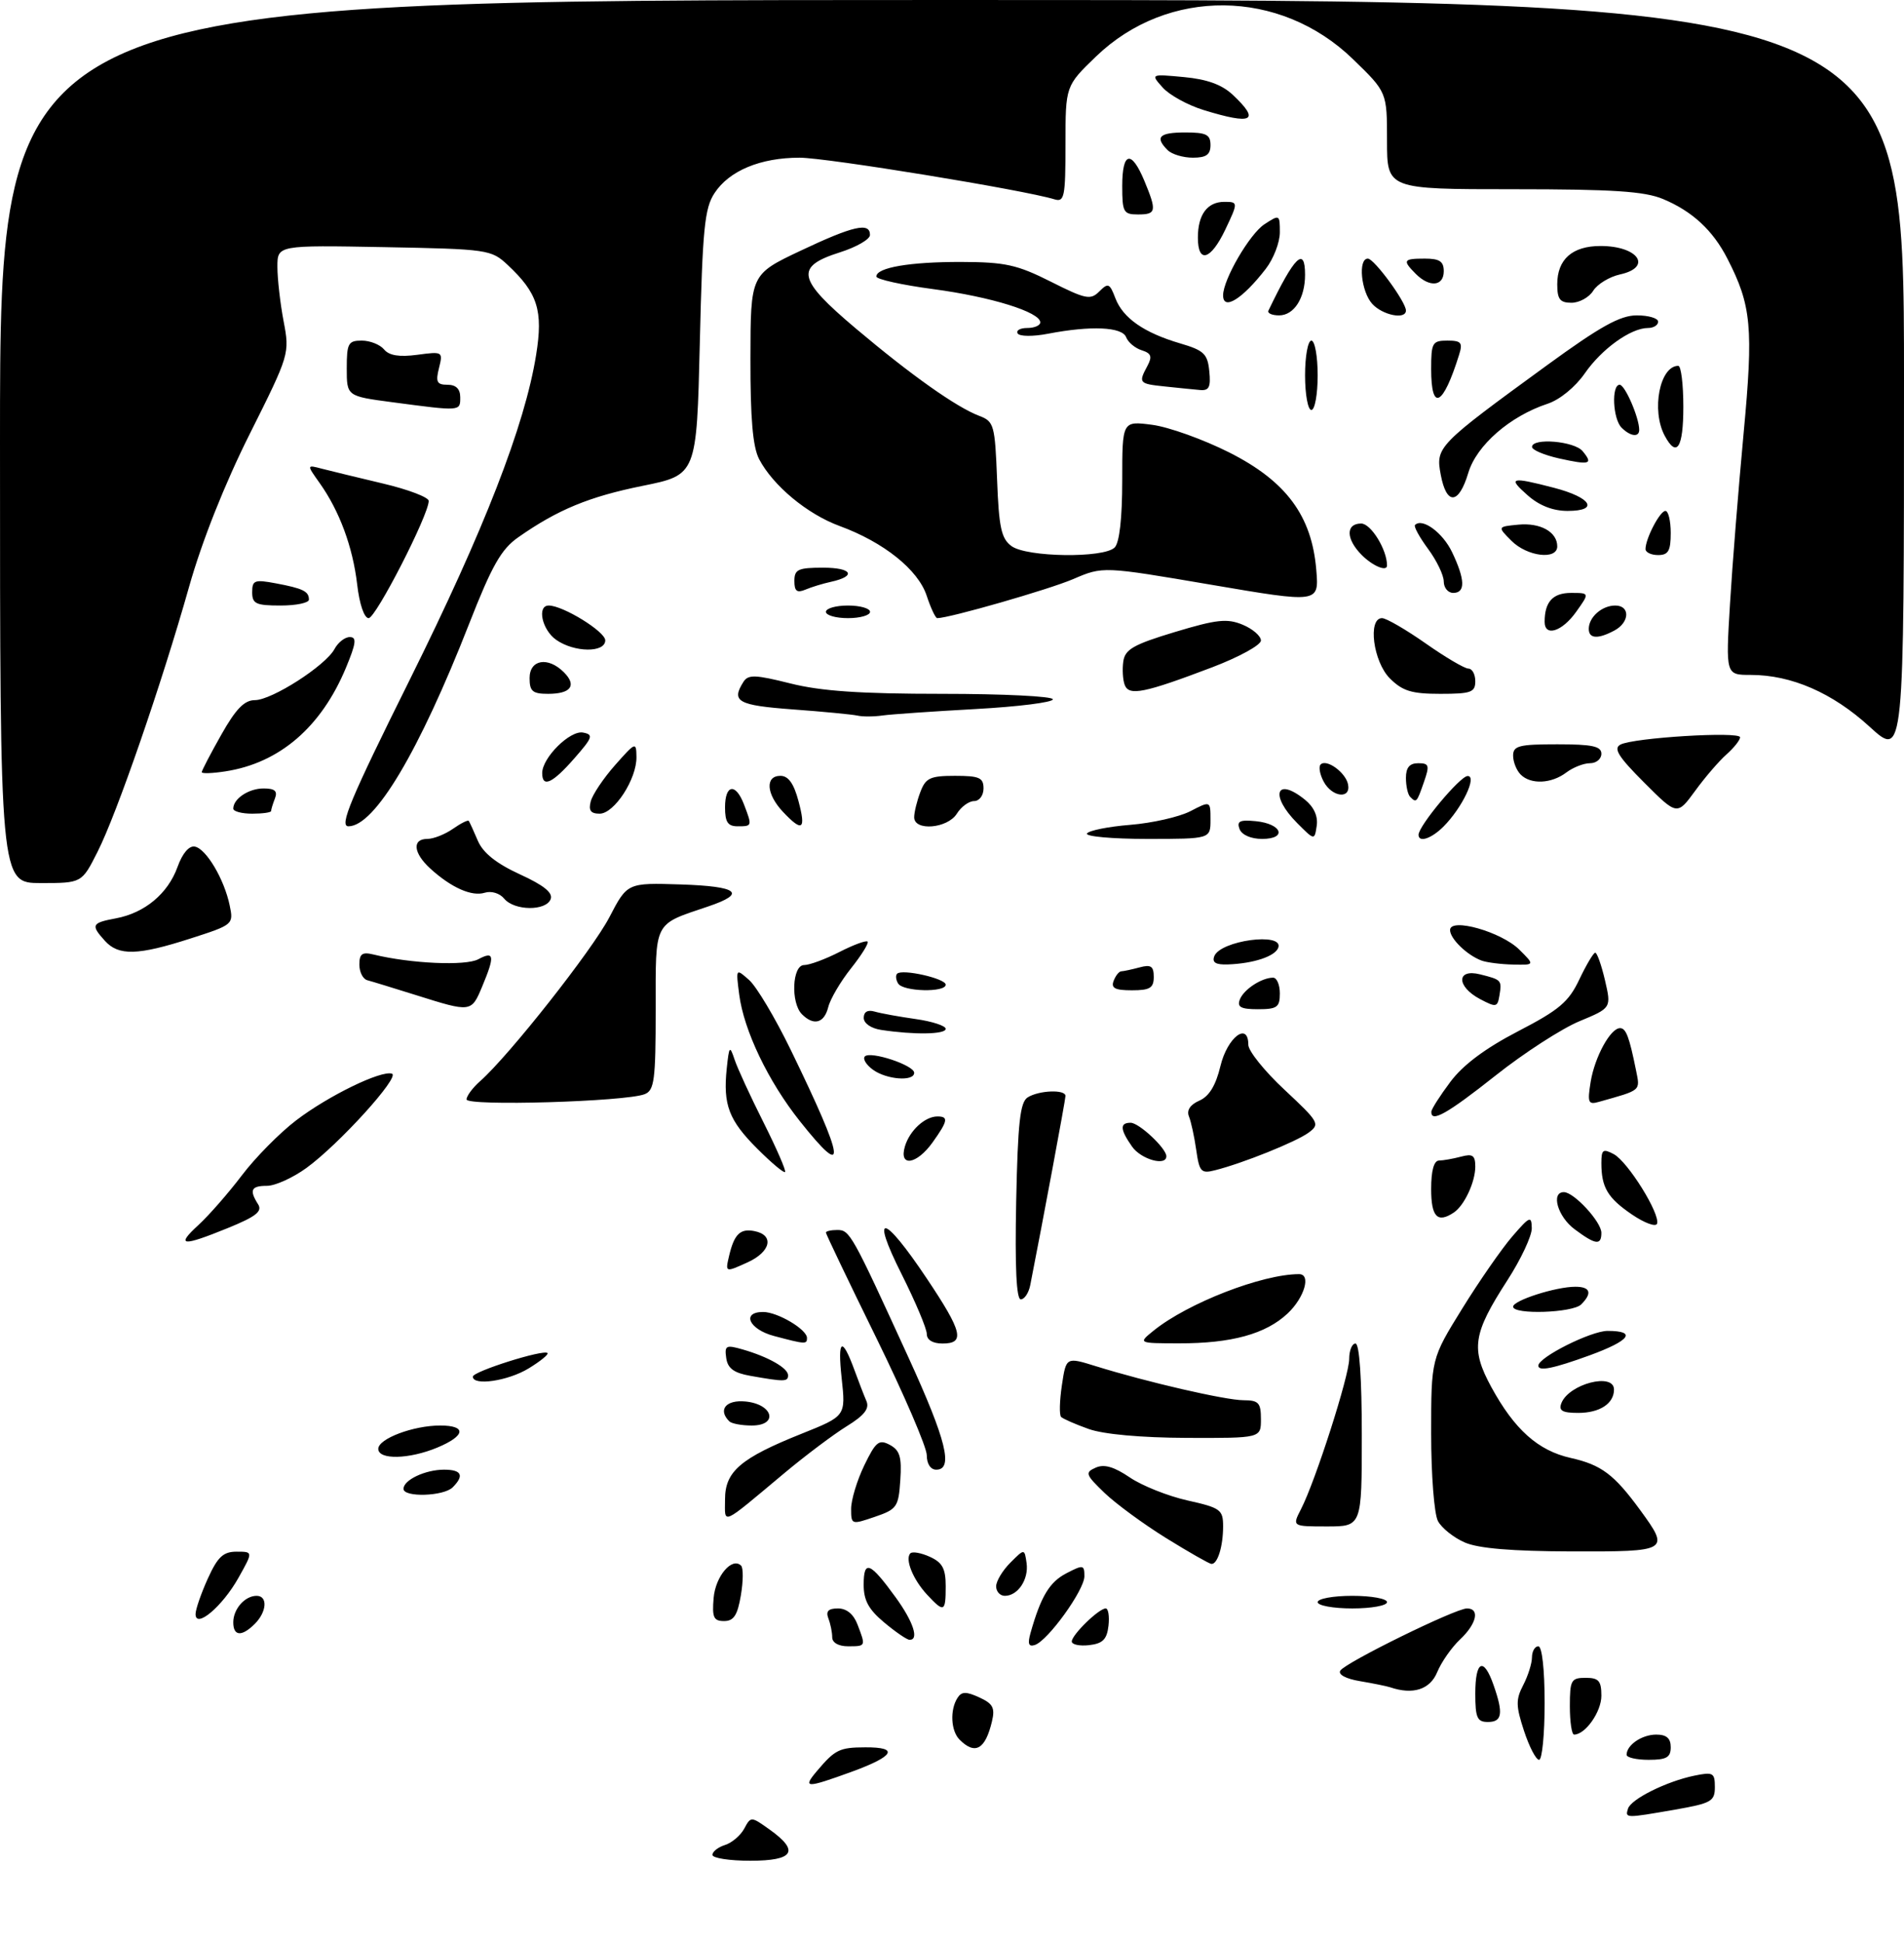 <?xml version="1.0" encoding="UTF-8" standalone="no"?>
<!DOCTYPE svg PUBLIC "-//W3C//DTD SVG 1.1//EN" "http://www.w3.org/Graphics/SVG/1.1/DTD/svg11.dtd" >
<svg xmlns="http://www.w3.org/2000/svg" xmlns:xlink="http://www.w3.org/1999/xlink" version="1.1" viewBox="0 0 302 308">
 <g >
 <path fill="currentColor"
d=" M 113.00 294.07 C 113.00 293.55 113.90 292.85 115.00 292.50 C 116.10 292.15 117.47 290.98 118.05 289.90 C 119.09 287.96 119.14 287.96 122.05 290.04 C 126.87 293.47 125.93 295.00 119.00 295.00 C 115.70 295.00 113.00 294.58 113.00 294.07 Z  M 258.22 286.75 C 258.69 285.22 264.33 282.42 268.75 281.51 C 271.72 280.90 272.00 281.05 272.00 283.32 C 272.00 285.58 271.44 285.89 265.67 286.90 C 257.79 288.27 257.75 288.27 258.22 286.75 Z  M 129.60 280.75 C 132.45 277.38 133.16 277.03 137.25 277.02 C 142.65 276.99 141.87 278.41 135.15 280.87 C 127.81 283.54 127.24 283.53 129.60 280.75 Z  M 241.73 274.41 C 240.43 270.46 240.41 269.44 241.60 267.16 C 242.36 265.70 242.99 263.71 242.99 262.75 C 243.00 261.79 243.45 261.00 244.00 261.00 C 244.59 261.00 245.00 264.67 245.00 270.00 C 245.00 274.95 244.60 279.00 244.12 279.00 C 243.63 279.00 242.56 276.93 241.73 274.41 Z  M 258.00 278.20 C 258.00 276.65 260.43 275.00 262.70 275.00 C 264.33 275.00 265.00 275.58 265.00 277.00 C 265.00 278.62 264.33 279.00 261.50 279.00 C 259.57 279.00 258.00 278.64 258.00 278.20 Z  M 152.20 275.80 C 150.82 274.42 150.65 271.10 151.86 269.20 C 152.51 268.16 153.22 268.14 155.32 269.10 C 157.49 270.09 157.85 270.76 157.34 272.90 C 156.28 277.37 154.67 278.27 152.20 275.80 Z  M 249.00 270.50 C 249.00 266.37 249.20 266.00 251.50 266.00 C 253.58 266.00 254.00 266.48 254.00 268.85 C 254.00 271.38 251.46 275.00 249.67 275.00 C 249.30 275.00 249.00 272.98 249.00 270.50 Z  M 234.00 268.50 C 234.00 263.26 235.33 262.64 236.90 267.15 C 238.48 271.66 238.27 273.00 236.00 273.00 C 234.30 273.00 234.00 272.33 234.00 268.50 Z  M 220.50 267.50 C 219.95 267.32 217.80 266.88 215.72 266.53 C 213.48 266.16 212.21 265.48 212.59 264.86 C 213.38 263.58 230.86 255.00 232.68 255.00 C 234.77 255.00 234.22 257.44 231.58 259.92 C 230.25 261.17 228.62 263.50 227.96 265.10 C 226.82 267.86 224.12 268.73 220.50 267.50 Z  M 132.00 259.58 C 132.00 258.80 131.73 257.45 131.39 256.58 C 130.96 255.44 131.38 255.00 132.92 255.00 C 134.29 255.00 135.40 255.92 136.02 257.57 C 137.34 261.02 137.35 261.00 134.50 261.00 C 133.01 261.00 132.00 260.43 132.00 259.58 Z  M 163.46 258.87 C 165.10 253.08 166.47 250.81 169.14 249.43 C 171.81 248.04 172.00 248.08 172.00 249.90 C 172.00 252.09 166.22 260.10 164.15 260.79 C 163.15 261.12 162.97 260.61 163.46 258.87 Z  M 170.00 260.24 C 170.00 259.18 174.30 255.00 175.38 255.00 C 175.79 255.00 175.99 256.24 175.82 257.75 C 175.57 259.91 174.91 260.57 172.75 260.82 C 171.24 260.99 170.00 260.73 170.00 260.24 Z  M 140.24 257.22 C 137.76 255.15 136.98 253.71 136.99 251.19 C 137.00 247.24 138.00 247.64 142.07 253.25 C 144.89 257.14 145.82 260.03 144.25 259.97 C 143.84 259.96 142.03 258.72 140.24 257.22 Z  M 37.00 257.20 C 37.00 255.09 38.84 253.00 40.70 253.00 C 42.49 253.00 42.33 255.52 40.43 257.43 C 38.35 259.51 37.00 259.42 37.00 257.20 Z  M 31.02 255.87 C 31.03 255.12 31.91 252.59 32.97 250.25 C 34.53 246.82 35.41 246.00 37.53 246.00 C 40.15 246.00 40.15 246.00 37.82 250.15 C 35.27 254.70 30.98 258.31 31.02 255.87 Z  M 113.19 253.35 C 113.48 249.89 116.12 246.79 117.55 248.22 C 117.91 248.57 117.89 250.70 117.51 252.93 C 116.98 256.08 116.38 257.00 114.85 257.00 C 113.19 257.00 112.93 256.42 113.19 253.35 Z  M 147.05 252.82 C 144.81 250.41 143.50 247.17 144.40 246.26 C 144.73 245.94 146.12 246.19 147.50 246.82 C 149.48 247.72 150.00 248.69 150.00 251.48 C 150.00 255.60 149.75 255.72 147.05 252.82 Z  M 209.00 254.00 C 209.00 253.45 211.47 253.00 214.50 253.00 C 217.53 253.00 220.00 253.45 220.00 254.00 C 220.00 254.55 217.53 255.00 214.50 255.00 C 211.47 255.00 209.00 254.55 209.00 254.00 Z  M 158.00 251.50 C 158.00 250.68 159.01 248.99 160.25 247.75 C 162.50 245.50 162.50 245.50 162.83 247.81 C 163.19 250.39 161.46 253.00 159.38 253.00 C 158.62 253.00 158.00 252.32 158.00 251.50 Z  M 185.00 243.87 C 181.43 241.66 177.02 238.43 175.20 236.69 C 172.17 233.77 172.06 233.45 173.79 232.68 C 175.13 232.08 176.69 232.53 179.20 234.23 C 181.13 235.54 185.26 237.19 188.36 237.88 C 193.60 239.05 194.00 239.35 194.00 241.99 C 194.00 245.19 193.11 248.03 192.14 247.94 C 191.79 247.91 188.57 246.08 185.00 243.87 Z  M 232.33 244.54 C 230.58 243.78 228.67 242.26 228.08 241.15 C 227.48 240.03 227.00 233.84 227.00 227.27 C 227.00 215.42 227.00 215.42 231.93 207.46 C 234.64 203.08 238.22 197.93 239.89 196.00 C 242.65 192.81 242.92 192.70 242.96 194.72 C 242.98 195.94 241.23 199.67 239.07 203.01 C 233.61 211.46 233.25 213.85 236.54 219.90 C 240.21 226.63 243.95 229.98 249.13 231.14 C 253.99 232.23 256.01 233.74 260.15 239.40 C 264.90 245.90 264.72 246.00 249.25 245.96 C 239.84 245.93 234.50 245.49 232.33 244.54 Z  M 135.00 239.20 C 135.00 237.79 135.94 234.69 137.08 232.33 C 138.91 228.55 139.41 228.15 141.14 229.07 C 142.73 229.93 143.05 230.99 142.80 234.66 C 142.52 238.91 142.27 239.28 138.75 240.48 C 135.06 241.74 135.00 241.73 135.00 239.20 Z  M 206.36 239.25 C 208.64 234.83 214.00 218.11 214.00 215.44 C 214.00 214.10 214.45 213.00 215.00 213.00 C 215.62 213.00 216.00 218.50 216.00 227.50 C 216.00 242.00 216.00 242.00 210.47 242.00 C 204.95 242.00 204.95 242.00 206.36 239.25 Z  M 115.00 237.70 C 115.00 233.28 117.47 231.17 127.15 227.30 C 134.15 224.50 134.15 224.50 133.50 218.51 C 132.82 212.24 133.55 211.80 135.55 217.27 C 136.20 219.05 137.04 221.23 137.43 222.13 C 137.93 223.32 137.10 224.39 134.31 226.11 C 132.22 227.40 127.80 230.72 124.49 233.48 C 114.16 242.11 115.00 241.73 115.00 237.70 Z  M 64.00 236.04 C 64.00 234.63 67.46 233.00 70.43 233.00 C 73.22 233.00 73.68 233.92 71.80 235.80 C 70.37 237.23 64.00 237.42 64.00 236.04 Z  M 147.00 230.71 C 147.00 229.45 143.40 221.09 139.00 212.12 C 134.60 203.16 131.00 195.64 131.00 195.41 C 131.00 195.19 131.82 195.00 132.81 195.00 C 134.79 195.00 135.11 195.58 144.14 215.31 C 150.10 228.33 151.25 233.00 148.50 233.00 C 147.60 233.00 147.00 232.08 147.00 230.71 Z  M 60.00 229.70 C 60.00 228.09 65.55 226.00 69.82 226.00 C 74.05 226.00 73.85 227.62 69.38 229.49 C 64.90 231.36 60.00 231.47 60.00 229.70 Z  M 172.68 226.55 C 170.57 225.80 168.61 224.94 168.31 224.64 C 168.00 224.34 168.06 222.08 168.43 219.61 C 169.10 215.13 169.10 215.13 173.80 216.59 C 181.87 219.10 194.38 221.99 197.25 221.99 C 199.64 222.00 200.00 222.40 200.00 225.00 C 200.00 228.00 200.00 228.00 188.25 227.96 C 180.97 227.93 175.04 227.39 172.68 226.55 Z  M 115.67 225.33 C 113.83 223.50 115.15 221.89 118.24 222.19 C 122.63 222.61 123.52 226.00 119.24 226.00 C 117.64 226.00 116.03 225.70 115.67 225.33 Z  M 247.65 222.47 C 248.82 219.41 256.00 217.54 256.00 220.30 C 256.00 222.52 253.74 224.00 250.33 224.00 C 247.81 224.00 247.20 223.65 247.65 222.47 Z  M 75.00 218.25 C 75.00 217.43 86.22 213.89 86.84 214.51 C 87.05 214.72 85.71 215.81 83.86 216.94 C 80.59 218.94 75.00 219.76 75.00 218.25 Z  M 119.00 218.12 C 116.40 217.66 115.42 216.94 115.19 215.30 C 114.90 213.31 115.16 213.18 117.80 213.94 C 121.86 215.11 125.00 216.89 125.00 218.04 C 125.00 219.07 124.42 219.08 119.00 218.12 Z  M 244.00 216.51 C 244.00 215.19 252.34 211.00 254.98 211.00 C 259.68 211.00 258.56 212.53 252.15 214.87 C 246.35 216.98 244.00 217.45 244.00 216.51 Z  M 122.75 211.80 C 118.80 210.75 117.56 208.00 121.04 208.00 C 123.33 208.00 128.00 210.76 128.00 212.12 C 128.00 213.14 127.75 213.13 122.75 211.80 Z  M 147.00 211.48 C 147.00 210.64 145.20 206.38 143.01 202.01 C 137.98 192.01 140.10 192.37 147.00 202.69 C 152.67 211.16 153.11 213.00 149.50 213.00 C 147.93 213.00 147.00 212.43 147.00 211.48 Z  M 183.00 210.94 C 188.43 206.57 200.21 202.00 206.05 202.00 C 207.99 202.00 206.91 205.71 204.25 208.22 C 200.79 211.49 195.32 212.99 187.00 212.97 C 180.50 212.96 180.50 212.96 183.00 210.94 Z  M 240.00 207.16 C 240.00 206.17 246.78 204.00 249.87 204.00 C 252.26 204.00 252.59 205.01 250.80 206.80 C 249.45 208.15 240.00 208.46 240.00 207.16 Z  M 161.18 190.46 C 161.44 177.99 161.80 174.74 163.00 173.98 C 164.79 172.85 169.00 172.69 169.00 173.75 C 169.00 174.35 165.42 193.54 163.41 203.75 C 163.16 204.99 162.49 206.00 161.91 206.00 C 161.21 206.00 160.97 200.86 161.18 190.46 Z  M 115.64 199.12 C 116.45 195.67 117.40 194.74 119.63 195.17 C 122.86 195.79 122.28 198.46 118.54 200.15 C 115.03 201.74 115.03 201.74 115.64 199.12 Z  M 31.50 194.19 C 33.15 192.67 36.24 189.14 38.37 186.33 C 40.49 183.53 44.36 179.61 46.96 177.63 C 52.08 173.72 60.45 169.65 62.17 170.22 C 63.52 170.67 53.77 181.42 48.60 185.17 C 46.45 186.73 43.64 188.00 42.35 188.00 C 39.83 188.00 39.50 188.67 40.94 190.93 C 41.65 192.05 40.59 192.88 36.17 194.68 C 28.83 197.67 27.82 197.56 31.50 194.19 Z  M 249.75 194.88 C 247.07 192.89 245.95 189.00 248.05 189.00 C 249.65 189.00 254.00 193.71 254.00 195.45 C 254.00 197.49 253.07 197.36 249.75 194.88 Z  M 258.87 192.56 C 254.99 189.92 254.00 188.26 254.00 184.38 C 254.00 182.25 254.26 182.07 255.97 182.98 C 258.20 184.18 263.35 192.44 262.83 194.00 C 262.65 194.56 260.86 193.91 258.87 192.56 Z  M 227.00 188.50 C 227.00 185.57 227.44 184.00 228.25 183.99 C 228.94 183.98 230.51 183.70 231.75 183.37 C 233.58 182.88 234.00 183.17 234.00 184.95 C 234.00 187.40 232.26 191.12 230.60 192.23 C 228.00 193.97 227.00 192.93 227.00 188.50 Z  M 120.11 182.11 C 115.60 177.60 114.67 175.16 115.27 169.40 C 115.65 165.80 115.75 165.69 116.52 168.00 C 116.98 169.38 119.05 173.87 121.12 177.98 C 123.18 182.09 124.72 185.62 124.52 185.81 C 124.33 186.01 122.34 184.34 120.11 182.11 Z  M 189.74 182.32 C 189.44 180.22 188.92 177.82 188.58 176.99 C 188.19 176.02 188.78 175.13 190.24 174.49 C 191.79 173.81 192.84 172.09 193.58 169.00 C 194.68 164.44 198.00 161.92 198.00 165.64 C 198.00 166.62 200.59 169.84 203.75 172.78 C 209.23 177.90 209.41 178.21 207.56 179.57 C 205.59 181.02 197.06 184.45 192.68 185.54 C 190.52 186.09 190.23 185.77 189.74 182.32 Z  M 143.53 181.75 C 144.28 179.23 146.71 177.00 148.69 177.00 C 150.48 177.00 150.35 177.71 147.93 181.10 C 145.40 184.65 142.54 185.08 143.53 181.75 Z  M 179.56 181.78 C 177.65 179.06 177.59 178.00 179.33 178.00 C 180.67 178.00 185.00 182.06 185.00 183.31 C 185.00 184.94 180.98 183.81 179.56 181.78 Z  M 126.87 177.75 C 121.85 171.44 117.99 163.38 117.25 157.68 C 116.71 153.50 116.71 153.50 118.83 155.38 C 120.00 156.42 122.95 161.37 125.39 166.38 C 134.09 184.27 134.48 187.32 126.87 177.75 Z  M 227.03 176.25 C 227.04 175.84 228.41 173.70 230.06 171.50 C 232.08 168.81 235.60 166.19 240.78 163.50 C 247.31 160.12 248.81 158.85 250.50 155.29 C 251.60 152.97 252.74 151.06 253.02 151.04 C 253.31 151.02 254.00 152.98 254.57 155.40 C 255.59 159.80 255.59 159.80 250.51 161.91 C 247.72 163.07 241.73 166.93 237.22 170.51 C 229.52 176.60 226.96 178.04 227.03 176.25 Z  M 74.00 174.30 C 74.00 173.76 74.97 172.45 76.16 171.40 C 80.76 167.34 93.96 150.60 96.66 145.41 C 99.50 139.95 99.50 139.95 108.00 140.22 C 117.12 140.52 118.49 141.63 112.32 143.71 C 103.58 146.67 104.00 145.84 104.00 160.06 C 104.00 171.25 103.79 172.87 102.25 173.47 C 99.23 174.66 74.00 175.40 74.00 174.30 Z  M 252.30 171.51 C 252.95 167.56 255.44 163.00 256.96 163.00 C 257.90 163.00 258.42 164.36 259.49 169.66 C 260.16 173.00 260.42 172.77 253.60 174.69 C 251.91 175.17 251.77 174.82 252.30 171.51 Z  M 138.44 169.58 C 137.38 168.80 136.81 167.86 137.18 167.48 C 138.08 166.59 145.00 168.88 145.00 170.08 C 145.00 171.50 140.61 171.17 138.44 169.58 Z  M 139.75 163.28 C 138.16 163.04 137.00 162.24 137.00 161.37 C 137.00 160.41 137.63 160.05 138.75 160.38 C 139.71 160.66 142.64 161.19 145.25 161.56 C 147.86 161.93 150.00 162.63 150.00 163.11 C 150.00 164.00 145.00 164.08 139.75 163.28 Z  M 127.20 160.80 C 125.39 158.99 125.65 153.00 127.54 153.00 C 128.39 153.00 130.91 152.07 133.14 150.93 C 135.37 149.79 137.38 149.05 137.61 149.28 C 137.84 149.51 136.66 151.41 134.99 153.51 C 133.32 155.61 131.69 158.38 131.37 159.67 C 130.73 162.22 129.07 162.67 127.20 160.80 Z  M 66.00 157.77 C 62.42 156.65 58.94 155.58 58.25 155.40 C 57.56 155.21 57.00 154.10 57.00 152.92 C 57.00 151.21 57.45 150.89 59.25 151.33 C 65.16 152.77 73.84 153.16 75.86 152.08 C 78.40 150.72 78.52 151.52 76.49 156.38 C 74.76 160.52 74.74 160.52 66.00 157.77 Z  M 196.65 158.47 C 197.26 156.87 200.11 155.00 201.93 155.00 C 202.52 155.00 203.00 156.12 203.00 157.50 C 203.00 159.69 202.56 160.00 199.53 160.00 C 196.83 160.00 196.19 159.66 196.65 158.47 Z  M 234.75 158.39 C 230.99 156.40 230.99 153.53 234.75 154.47 C 238.18 155.33 238.23 155.39 237.83 157.83 C 237.52 159.70 237.31 159.74 234.75 158.39 Z  M 142.46 155.93 C 142.10 155.35 142.02 154.64 142.30 154.37 C 143.10 153.57 150.00 155.13 150.00 156.11 C 150.00 157.38 143.25 157.22 142.46 155.93 Z  M 176.64 155.50 C 176.95 154.68 177.50 153.99 177.86 153.99 C 178.21 153.98 179.51 153.70 180.75 153.37 C 182.56 152.88 183.00 153.18 183.00 154.88 C 183.00 156.63 182.40 157.00 179.53 157.00 C 176.86 157.00 176.19 156.66 176.64 155.50 Z  M 192.60 151.60 C 193.55 149.11 203.58 147.75 202.76 150.22 C 202.30 151.60 198.86 152.75 194.78 152.90 C 192.84 152.97 192.22 152.60 192.60 151.60 Z  M 235.00 152.29 C 232.70 151.44 230.00 148.83 230.00 147.45 C 230.00 145.43 238.12 147.72 240.98 150.55 C 243.45 153.00 243.45 153.00 239.98 152.92 C 238.06 152.88 235.82 152.59 235.00 152.29 Z  M 16.65 149.17 C 14.36 146.64 14.52 146.31 18.40 145.59 C 22.97 144.73 26.63 141.68 28.16 137.44 C 28.94 135.27 29.99 134.04 30.91 134.22 C 32.71 134.57 35.57 139.39 36.43 143.54 C 37.06 146.55 37.00 146.61 30.21 148.79 C 21.87 151.48 18.82 151.56 16.65 149.17 Z  M 79.98 142.48 C 79.27 141.61 77.93 141.21 76.90 141.53 C 74.84 142.18 71.59 140.74 68.25 137.70 C 65.55 135.24 65.33 133.00 67.78 133.00 C 68.76 133.00 70.58 132.28 71.84 131.40 C 73.10 130.52 74.23 129.95 74.36 130.15 C 74.49 130.34 75.14 131.76 75.80 133.31 C 76.63 135.23 78.73 136.90 82.45 138.61 C 86.26 140.35 87.73 141.54 87.34 142.55 C 86.61 144.46 81.59 144.41 79.98 142.48 Z  M 0.00 70.00 C 0.00 0.00 0.00 0.00 151.00 0.00 C 302.00 0.00 302.00 0.00 302.00 60.10 C 302.00 120.20 302.00 120.20 296.54 115.21 C 290.65 109.83 284.15 107.00 277.68 107.00 C 273.72 107.00 273.72 107.00 274.40 95.75 C 274.77 89.56 275.75 77.38 276.56 68.69 C 278.13 51.93 277.81 48.44 273.99 41.01 C 271.69 36.51 268.42 33.49 263.77 31.55 C 260.84 30.33 255.85 30.00 240.03 30.00 C 220.00 30.00 220.00 30.00 220.00 22.31 C 220.00 14.61 220.00 14.61 214.59 9.37 C 203.02 -1.83 185.23 -2.01 173.84 8.96 C 169.00 13.63 169.00 13.63 169.00 22.88 C 169.00 31.23 168.83 32.08 167.25 31.60 C 162.39 30.11 131.09 25.00 126.83 25.00 C 120.62 25.00 115.66 27.06 113.33 30.62 C 111.75 33.02 111.43 36.29 111.00 54.35 C 110.50 75.29 110.50 75.29 101.96 77.02 C 93.44 78.74 88.45 80.80 82.19 85.19 C 79.50 87.07 78.03 89.66 74.41 98.90 C 66.46 119.19 59.42 131.00 55.27 131.00 C 53.77 131.00 55.56 126.73 65.00 107.75 C 76.78 84.05 83.25 67.44 85.04 56.24 C 86.17 49.23 85.29 46.46 80.52 42.00 C 77.92 39.57 77.39 39.49 60.92 39.18 C 44.00 38.87 44.00 38.87 44.00 42.30 C 44.00 44.18 44.44 48.06 44.98 50.91 C 45.96 56.06 45.92 56.20 39.61 68.80 C 35.63 76.74 32.03 85.81 30.00 93.00 C 25.61 108.52 18.52 129.05 15.46 135.07 C 12.97 140.00 12.97 140.00 6.48 140.00 C 0.00 140.00 0.00 140.00 0.00 70.00 Z  M 172.41 132.14 C 172.71 131.67 175.79 131.05 179.27 130.77 C 182.75 130.49 187.03 129.52 188.80 128.61 C 192.00 126.95 192.00 126.95 192.00 129.97 C 192.00 133.00 192.00 133.00 181.94 133.00 C 176.41 133.00 172.12 132.61 172.41 132.14 Z  M 196.61 131.44 C 196.14 130.19 196.65 129.94 199.18 130.19 C 203.35 130.60 204.22 133.00 200.19 133.00 C 198.41 133.00 196.97 132.37 196.61 131.44 Z  M 205.75 130.49 C 201.37 126.09 202.38 123.06 206.99 126.79 C 208.41 127.94 209.07 129.41 208.85 130.91 C 208.50 133.25 208.50 133.25 205.75 130.49 Z  M 225.00 132.35 C 225.00 130.94 231.58 123.06 232.78 123.03 C 234.35 122.99 231.92 128.08 228.95 131.05 C 227.03 132.97 225.00 133.63 225.00 132.35 Z  M 115.00 128.00 C 115.00 124.33 116.70 124.08 118.02 127.57 C 119.32 130.97 119.31 131.00 117.00 131.00 C 115.44 131.00 115.00 130.33 115.00 128.00 Z  M 124.17 128.69 C 121.53 125.87 121.34 123.00 123.79 123.00 C 125.04 123.00 125.91 124.22 126.65 127.00 C 127.87 131.57 127.27 131.98 124.17 128.69 Z  M 145.00 129.57 C 145.00 128.78 145.44 126.98 145.98 125.57 C 146.82 123.33 147.54 123.00 151.48 123.00 C 155.33 123.00 156.00 123.29 156.00 125.00 C 156.00 126.11 155.33 127.00 154.51 127.00 C 153.69 127.00 152.45 127.90 151.77 129.00 C 150.29 131.36 145.00 131.80 145.00 129.57 Z  M 37.00 128.20 C 37.00 126.63 39.44 125.00 41.81 125.00 C 43.59 125.00 44.06 125.41 43.61 126.58 C 43.27 127.45 43.00 128.35 43.00 128.58 C 43.00 128.81 41.65 129.00 40.00 129.00 C 38.35 129.00 37.00 128.64 37.00 128.20 Z  M 93.70 127.05 C 93.98 125.97 95.72 123.38 97.56 121.30 C 100.81 117.63 100.92 117.58 100.95 120.00 C 101.01 123.50 97.43 129.00 95.11 129.00 C 93.69 129.00 93.32 128.48 93.70 127.05 Z  M 260.78 124.06 C 256.69 119.97 255.87 118.66 257.02 118.05 C 259.09 116.95 276.00 115.92 276.00 116.89 C 276.00 117.33 275.03 118.55 273.85 119.60 C 272.67 120.64 270.42 123.25 268.86 125.40 C 266.01 129.29 266.01 129.29 260.78 124.06 Z  M 223.67 126.33 C 223.30 125.97 223.00 124.62 223.00 123.33 C 223.00 121.69 223.57 121.00 224.95 121.00 C 226.68 121.00 226.78 121.34 225.85 124.00 C 224.72 127.26 224.65 127.32 223.67 126.33 Z  M 209.95 123.91 C 209.34 122.77 209.12 121.55 209.47 121.20 C 210.40 120.26 213.45 122.47 213.82 124.36 C 214.29 126.74 211.28 126.40 209.95 123.91 Z  M 86.00 122.56 C 86.00 120.12 90.43 115.74 92.48 116.14 C 94.17 116.46 94.01 116.91 91.08 120.25 C 87.61 124.21 86.00 124.94 86.00 122.56 Z  M 241.20 122.80 C 240.54 122.14 240.00 120.79 240.00 119.80 C 240.00 118.24 240.93 118.00 247.00 118.00 C 252.56 118.00 254.00 118.31 254.00 119.50 C 254.00 120.33 253.19 121.00 252.19 121.00 C 251.20 121.00 249.51 121.66 248.44 122.47 C 246.07 124.26 242.81 124.41 241.20 122.80 Z  M 32.00 122.42 C 32.00 122.17 33.39 119.50 35.10 116.48 C 37.40 112.40 38.76 111.00 40.42 111.00 C 43.12 111.00 51.65 105.53 53.06 102.89 C 53.62 101.85 54.70 101.00 55.48 101.00 C 56.61 101.00 56.49 101.97 54.87 105.87 C 50.95 115.28 44.34 120.97 35.75 122.29 C 33.69 122.61 32.00 122.67 32.00 122.42 Z  M 136.00 113.45 C 135.18 113.27 130.56 112.82 125.75 112.47 C 117.02 111.82 115.94 111.22 117.92 108.10 C 118.67 106.92 119.78 106.95 125.36 108.35 C 130.20 109.57 136.49 110.00 149.46 110.00 C 159.10 110.00 167.00 110.39 167.00 110.87 C 167.00 111.35 161.49 112.04 154.75 112.41 C 148.01 112.78 141.38 113.24 140.00 113.43 C 138.62 113.63 136.82 113.64 136.00 113.45 Z  M 84.00 107.50 C 84.00 104.56 86.92 104.06 89.44 106.58 C 91.53 108.67 90.56 110.00 86.94 110.00 C 84.47 110.00 84.00 109.60 84.00 107.50 Z  M 178.40 108.60 C 178.09 107.80 177.99 106.12 178.17 104.86 C 178.45 102.94 179.79 102.18 186.35 100.20 C 192.99 98.20 194.64 98.02 197.10 99.04 C 198.69 99.70 200.00 100.83 200.00 101.55 C 200.00 102.27 196.51 104.18 192.25 105.80 C 181.50 109.88 179.08 110.37 178.40 108.60 Z  M 220.45 107.55 C 217.81 104.91 216.91 98.00 219.21 98.00 C 219.87 98.00 222.98 99.80 226.12 102.00 C 229.25 104.20 232.31 106.00 232.91 106.00 C 233.51 106.00 234.00 106.90 234.00 108.00 C 234.00 109.76 233.33 110.00 228.45 110.00 C 223.90 110.00 222.47 109.56 220.45 107.55 Z  M 88.22 101.44 C 85.97 99.87 85.13 96.00 87.04 96.00 C 89.30 96.00 96.00 100.13 96.00 101.52 C 96.00 103.51 91.10 103.46 88.22 101.44 Z  M 252.00 99.70 C 252.00 97.84 254.09 96.00 256.20 96.00 C 258.59 96.00 258.50 98.66 256.07 99.96 C 253.45 101.36 252.00 101.27 252.00 99.70 Z  M 245.00 98.58 C 245.00 95.42 246.30 94.00 249.18 94.00 C 252.14 94.00 252.14 94.00 250.00 97.00 C 247.77 100.14 245.00 101.01 245.00 98.58 Z  M 56.65 92.64 C 55.95 86.69 53.84 81.00 50.70 76.58 C 48.63 73.67 48.63 73.67 51.06 74.31 C 52.40 74.66 56.76 75.71 60.75 76.66 C 64.74 77.60 68.00 78.84 68.00 79.42 C 68.00 81.63 59.61 98.00 58.47 98.00 C 57.77 98.00 57.01 95.78 56.65 92.64 Z  M 131.00 97.00 C 131.00 96.45 132.57 96.00 134.50 96.00 C 136.43 96.00 138.00 96.45 138.00 97.00 C 138.00 97.55 136.43 98.00 134.50 98.00 C 132.57 98.00 131.00 97.55 131.00 97.00 Z  M 146.98 94.43 C 145.62 90.32 140.18 85.96 133.17 83.39 C 128.04 81.51 122.62 77.00 120.41 72.80 C 119.40 70.86 119.01 66.37 119.03 56.80 C 119.05 43.50 119.05 43.50 126.98 39.75 C 135.33 35.80 138.00 35.19 137.99 37.25 C 137.99 37.94 135.85 39.17 133.24 40.00 C 126.03 42.28 126.43 44.22 135.72 52.06 C 144.52 59.48 151.68 64.55 155.32 65.93 C 157.67 66.82 157.81 67.36 158.15 76.02 C 158.44 83.67 158.82 85.39 160.44 86.58 C 162.86 88.35 175.08 88.52 176.80 86.80 C 177.56 86.04 178.00 82.17 178.00 76.16 C 178.00 66.73 178.00 66.73 182.75 67.35 C 185.36 67.69 190.86 69.66 194.97 71.73 C 204.01 76.29 208.07 81.77 208.78 90.35 C 209.22 95.62 209.22 95.62 192.08 92.70 C 174.94 89.78 174.94 89.78 170.22 91.81 C 166.37 93.46 150.57 98.00 148.66 98.00 C 148.38 98.00 147.63 96.40 146.98 94.43 Z  M 40.00 93.89 C 40.00 91.99 40.38 91.85 43.74 92.48 C 48.06 93.29 49.00 93.75 49.00 95.06 C 49.00 95.58 46.98 96.00 44.50 96.00 C 40.59 96.00 40.00 95.72 40.00 93.89 Z  M 126.00 92.11 C 126.00 90.27 126.59 90.00 130.56 90.00 C 135.18 90.00 135.91 91.35 131.76 92.25 C 130.52 92.52 128.71 93.07 127.75 93.48 C 126.40 94.04 126.00 93.73 126.00 92.11 Z  M 229.00 92.19 C 229.00 91.20 227.88 88.87 226.51 87.02 C 225.14 85.16 224.21 83.46 224.44 83.23 C 225.60 82.06 228.84 84.44 230.32 87.54 C 232.40 91.90 232.46 94.00 230.50 94.00 C 229.68 94.00 229.00 93.19 229.00 92.19 Z  M 216.00 88.00 C 213.47 85.47 213.42 83.00 215.90 83.00 C 217.45 83.00 220.00 87.14 220.00 89.65 C 220.00 90.68 217.75 89.75 216.00 88.00 Z  M 239.75 85.75 C 237.50 83.50 237.50 83.50 240.82 83.18 C 244.32 82.84 247.00 84.33 247.00 86.62 C 247.00 88.81 242.24 88.24 239.75 85.75 Z  M 261.00 87.05 C 261.00 85.38 263.29 81.00 264.16 81.00 C 264.62 81.00 265.00 82.58 265.00 84.50 C 265.00 87.33 264.62 88.00 263.00 88.00 C 261.90 88.00 261.00 87.57 261.00 87.05 Z  M 242.31 78.53 C 239.09 75.70 239.61 75.55 246.43 77.32 C 252.43 78.87 253.71 81.00 248.64 81.00 C 246.31 81.00 244.16 80.16 242.31 78.53 Z  M 228.52 75.26 C 227.70 70.86 227.95 70.60 245.37 57.91 C 253.86 51.73 256.98 50.00 259.62 50.00 C 261.48 50.00 263.00 50.45 263.00 51.00 C 263.00 51.55 262.28 52.00 261.40 52.00 C 258.67 52.00 254.07 55.30 251.37 59.19 C 249.86 61.36 247.41 63.37 245.47 64.01 C 239.50 65.98 234.20 70.59 232.89 74.97 C 231.38 80.02 229.44 80.15 228.52 75.26 Z  M 247.25 72.67 C 244.91 72.14 243.00 71.33 243.00 70.86 C 243.00 69.37 249.70 69.93 251.02 71.52 C 252.75 73.60 252.19 73.77 247.25 72.67 Z  M 264.04 69.07 C 261.89 65.05 263.26 58.00 266.20 58.00 C 266.64 58.00 267.00 60.92 267.00 64.50 C 267.00 71.04 265.95 72.65 264.04 69.07 Z  M 257.20 67.80 C 255.81 66.41 255.57 61.00 256.90 61.00 C 257.74 61.00 260.00 66.22 260.00 68.15 C 260.00 69.37 258.60 69.20 257.20 67.80 Z  M 62.25 63.77 C 55.00 62.81 55.00 62.81 55.00 58.41 C 55.00 54.43 55.23 54.00 57.38 54.00 C 58.69 54.00 60.28 54.63 60.92 55.40 C 61.72 56.37 63.33 56.63 66.19 56.25 C 70.22 55.71 70.28 55.74 69.63 58.35 C 69.07 60.56 69.30 61.00 70.98 61.00 C 72.33 61.00 73.00 61.66 73.00 63.00 C 73.00 65.22 73.11 65.21 62.25 63.77 Z  M 207.00 59.50 C 207.00 56.48 207.45 54.00 208.00 54.00 C 208.55 54.00 209.00 56.48 209.00 59.50 C 209.00 62.52 208.55 65.00 208.00 65.00 C 207.45 65.00 207.00 62.52 207.00 59.50 Z  M 227.00 58.50 C 227.00 54.34 227.19 54.00 229.57 54.00 C 231.77 54.00 232.04 54.32 231.43 56.25 C 228.89 64.41 227.00 65.37 227.00 58.50 Z  M 184.75 61.27 C 180.64 60.84 180.54 60.72 182.00 58.00 C 182.79 56.52 182.60 56.01 181.09 55.53 C 180.04 55.20 178.93 54.27 178.62 53.46 C 177.99 51.82 173.04 51.60 166.23 52.91 C 163.86 53.37 161.72 53.35 161.42 52.87 C 161.12 52.39 161.81 52.00 162.94 52.00 C 164.07 52.00 165.00 51.60 165.00 51.11 C 165.00 49.48 157.20 47.06 148.04 45.84 C 143.07 45.18 139.00 44.28 139.00 43.84 C 139.00 42.42 144.30 41.51 152.50 41.53 C 159.43 41.55 161.33 41.97 166.66 44.65 C 172.22 47.45 172.97 47.60 174.37 46.20 C 175.77 44.80 176.01 44.91 176.91 47.27 C 178.11 50.43 181.46 52.76 187.22 54.45 C 190.96 55.55 191.54 56.10 191.81 58.85 C 192.07 61.39 191.77 61.97 190.31 61.83 C 189.32 61.74 186.81 61.49 184.75 61.27 Z  M 201.19 49.25 C 205.33 40.61 207.00 38.98 207.00 43.57 C 207.00 47.26 205.25 50.00 202.88 50.00 C 201.76 50.00 201.00 49.66 201.19 49.25 Z  M 217.65 48.17 C 215.88 46.21 215.37 41.00 216.96 41.00 C 217.96 41.00 223.00 47.87 223.00 49.23 C 223.00 50.72 219.29 49.98 217.65 48.17 Z  M 194.00 46.82 C 194.00 44.32 198.21 37.09 200.55 35.56 C 202.96 33.98 203.00 34.01 203.00 36.84 C 203.00 38.43 202.00 41.03 200.77 42.62 C 197.07 47.41 194.00 49.32 194.00 46.82 Z  M 247.00 45.07 C 247.00 41.11 249.39 39.00 253.87 39.00 C 259.86 39.00 262.16 42.37 256.95 43.51 C 255.28 43.88 253.37 45.04 252.71 46.09 C 252.06 47.14 250.50 48.00 249.26 48.00 C 247.43 48.00 247.00 47.45 247.00 45.07 Z  M 224.57 43.43 C 222.41 41.26 222.56 41.00 226.00 41.00 C 228.33 41.00 229.00 41.44 229.00 43.00 C 229.00 45.39 226.75 45.61 224.57 43.43 Z  M 190.00 37.67 C 190.00 34.02 191.50 32.00 194.20 32.00 C 196.40 32.00 196.40 32.09 194.34 36.42 C 192.03 41.26 190.00 41.84 190.00 37.67 Z  M 178.00 29.50 C 178.00 24.07 179.43 23.71 181.49 28.62 C 183.51 33.48 183.42 34.00 180.50 34.00 C 178.20 34.00 178.00 33.63 178.00 29.50 Z  M 185.20 23.80 C 183.13 21.73 183.87 21.00 188.00 21.00 C 191.33 21.00 192.00 21.33 192.00 23.00 C 192.00 24.52 191.33 25.00 189.20 25.00 C 187.66 25.00 185.86 24.46 185.20 23.80 Z  M 190.92 17.45 C 188.41 16.68 185.48 15.07 184.42 13.88 C 182.50 11.73 182.50 11.73 187.78 12.22 C 191.45 12.56 193.82 13.42 195.53 15.03 C 199.95 19.18 198.69 19.84 190.92 17.45 Z "/>
</g>
</svg>